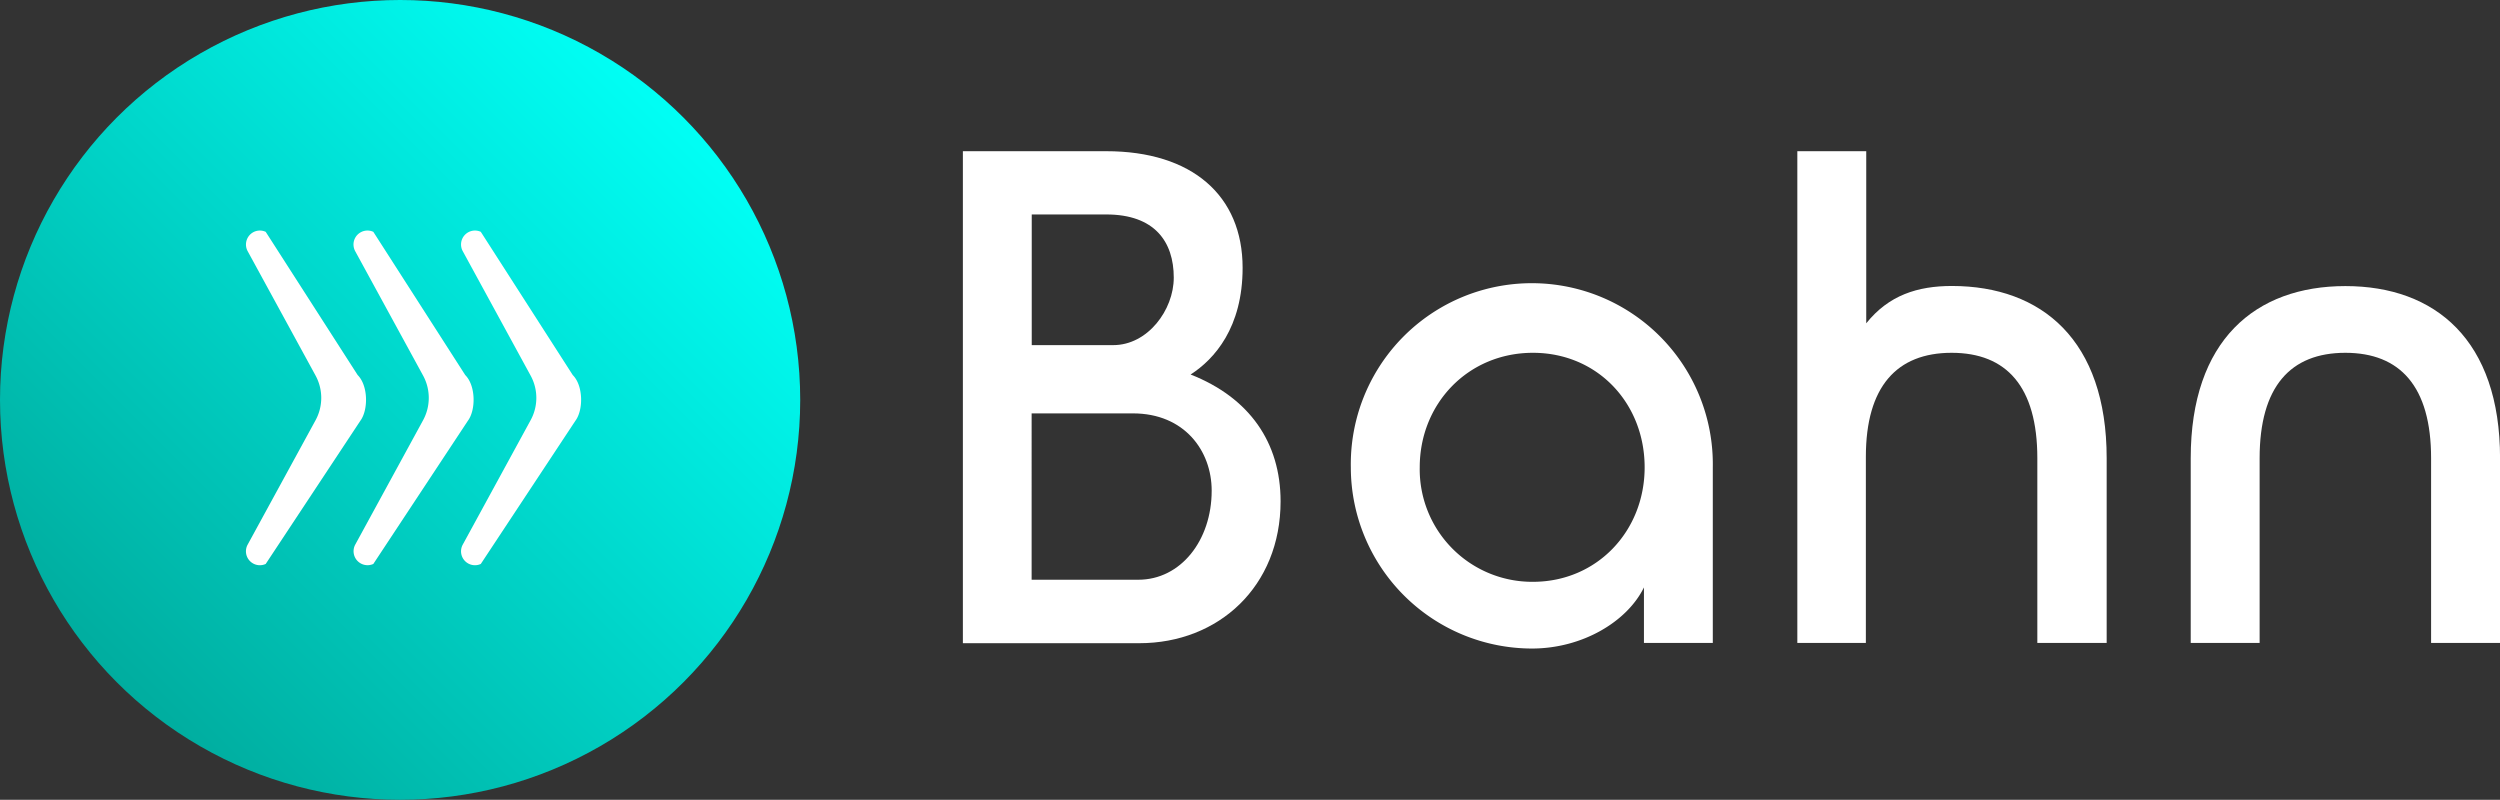 <svg xmlns="http://www.w3.org/2000/svg" xmlns:xlink="http://www.w3.org/1999/xlink" viewBox="0 0 468.75 149.96"><rect x="0" y="0" width="468.75" height="149.96" fill="#333333" stroke="none"/><defs><style>.cls-1{fill:url(#linear-gradient);}.cls-2{fill:#fff;}</style><linearGradient id="linear-gradient" x1="21.99" y1="128.01" x2="128.06" y2="21.95" gradientUnits="userSpaceOnUse"><stop offset="0" stop-color="#00ad9f"/><stop offset="1" stop-color="#00fff5"/></linearGradient></defs><title>Bahn_5</title><g id="Layer_2" data-name="Layer 2"><g id="Layer_1-2" data-name="Layer 1"><ellipse class="cls-1" cx="75.02" cy="74.98" rx="75.02" ry="74.98"/><path class="cls-2" d="M86.77,47.1a2.61,2.61,0,0,1,3.38-3.63l17.24,26.85c2,2,2,6.56.5,8.57L90.15,105.74a2.61,2.61,0,0,1-3.38-3.63L99.49,78.79a8.7,8.7,0,0,0,0-8.37Z"/><path class="cls-2" d="M46.44,47.1a2.59,2.59,0,0,1-.32-1.26,2.63,2.63,0,0,1,.7-1.78,2.6,2.6,0,0,1,3-.59L67.06,70.32c2,2,2,6.56.51,8.57L49.82,105.74a2.61,2.61,0,0,1-3.38-3.63L59.17,78.79a8.76,8.76,0,0,0,0-8.37Z"/><path class="cls-2" d="M66.6,47.1a2.71,2.71,0,0,1-.32-1.26A2.62,2.62,0,0,1,70,43.47L87.23,70.32c2,2,2,6.56.5,8.57L70,105.74a2.62,2.62,0,0,1-3.39-3.63L79.33,78.79a8.76,8.76,0,0,0,0-8.37Z"/><path class="cls-2" d="M240.11,94c0,15.93-11.6,26.6-26.49,26.6H180.54V28.35h26.88c16.08,0,25.57,8.3,25.57,21.87,0,11.19-5.27,17.12-9.75,20C234.31,74.58,240.11,83,240.11,94ZM193.45,40.21v24.5h15.29c6.46,0,11.34-6.59,11.34-12.65,0-6.72-3.56-11.85-12.66-11.85ZM227.19,92c0-7.51-5.14-14.49-14.76-14.49h-19V108.7h20C221.39,108.7,227.19,101.32,227.19,92Z"/><path class="cls-2" d="M253.28,87.62a33.94,33.94,0,1,1,67.87,0v32.93H308.24V110.14c-3.17,6.46-11.6,11.46-21,11.46A34,34,0,0,1,253.28,87.62Zm55.09,0c0-12-8.83-21.47-20.95-21.47S266.2,75.64,266.2,87.62a21.09,21.09,0,0,0,21.22,21.47C299.41,109.09,308.37,99.61,308.37,87.62Z"/><path class="cls-2" d="M395,85.91v34.64H382V85.91c0-13.43-5.79-19.76-16.07-19.76s-16.08,6.33-16.08,19.5v34.9H337V28.35h12.92V60.62c4.22-5.27,9.62-7,16.08-7C382.83,53.64,395,63.78,395,85.91Z"/><path class="cls-2" d="M468.75,120.55H455.83V85.91c0-13.43-5.8-19.76-16.08-19.76s-16.07,6.33-16.07,19.76v34.64H410.76V85.91c0-22.13,12.13-32.27,29-32.27s29,10.14,29,32.27Z"/></g></g></svg>